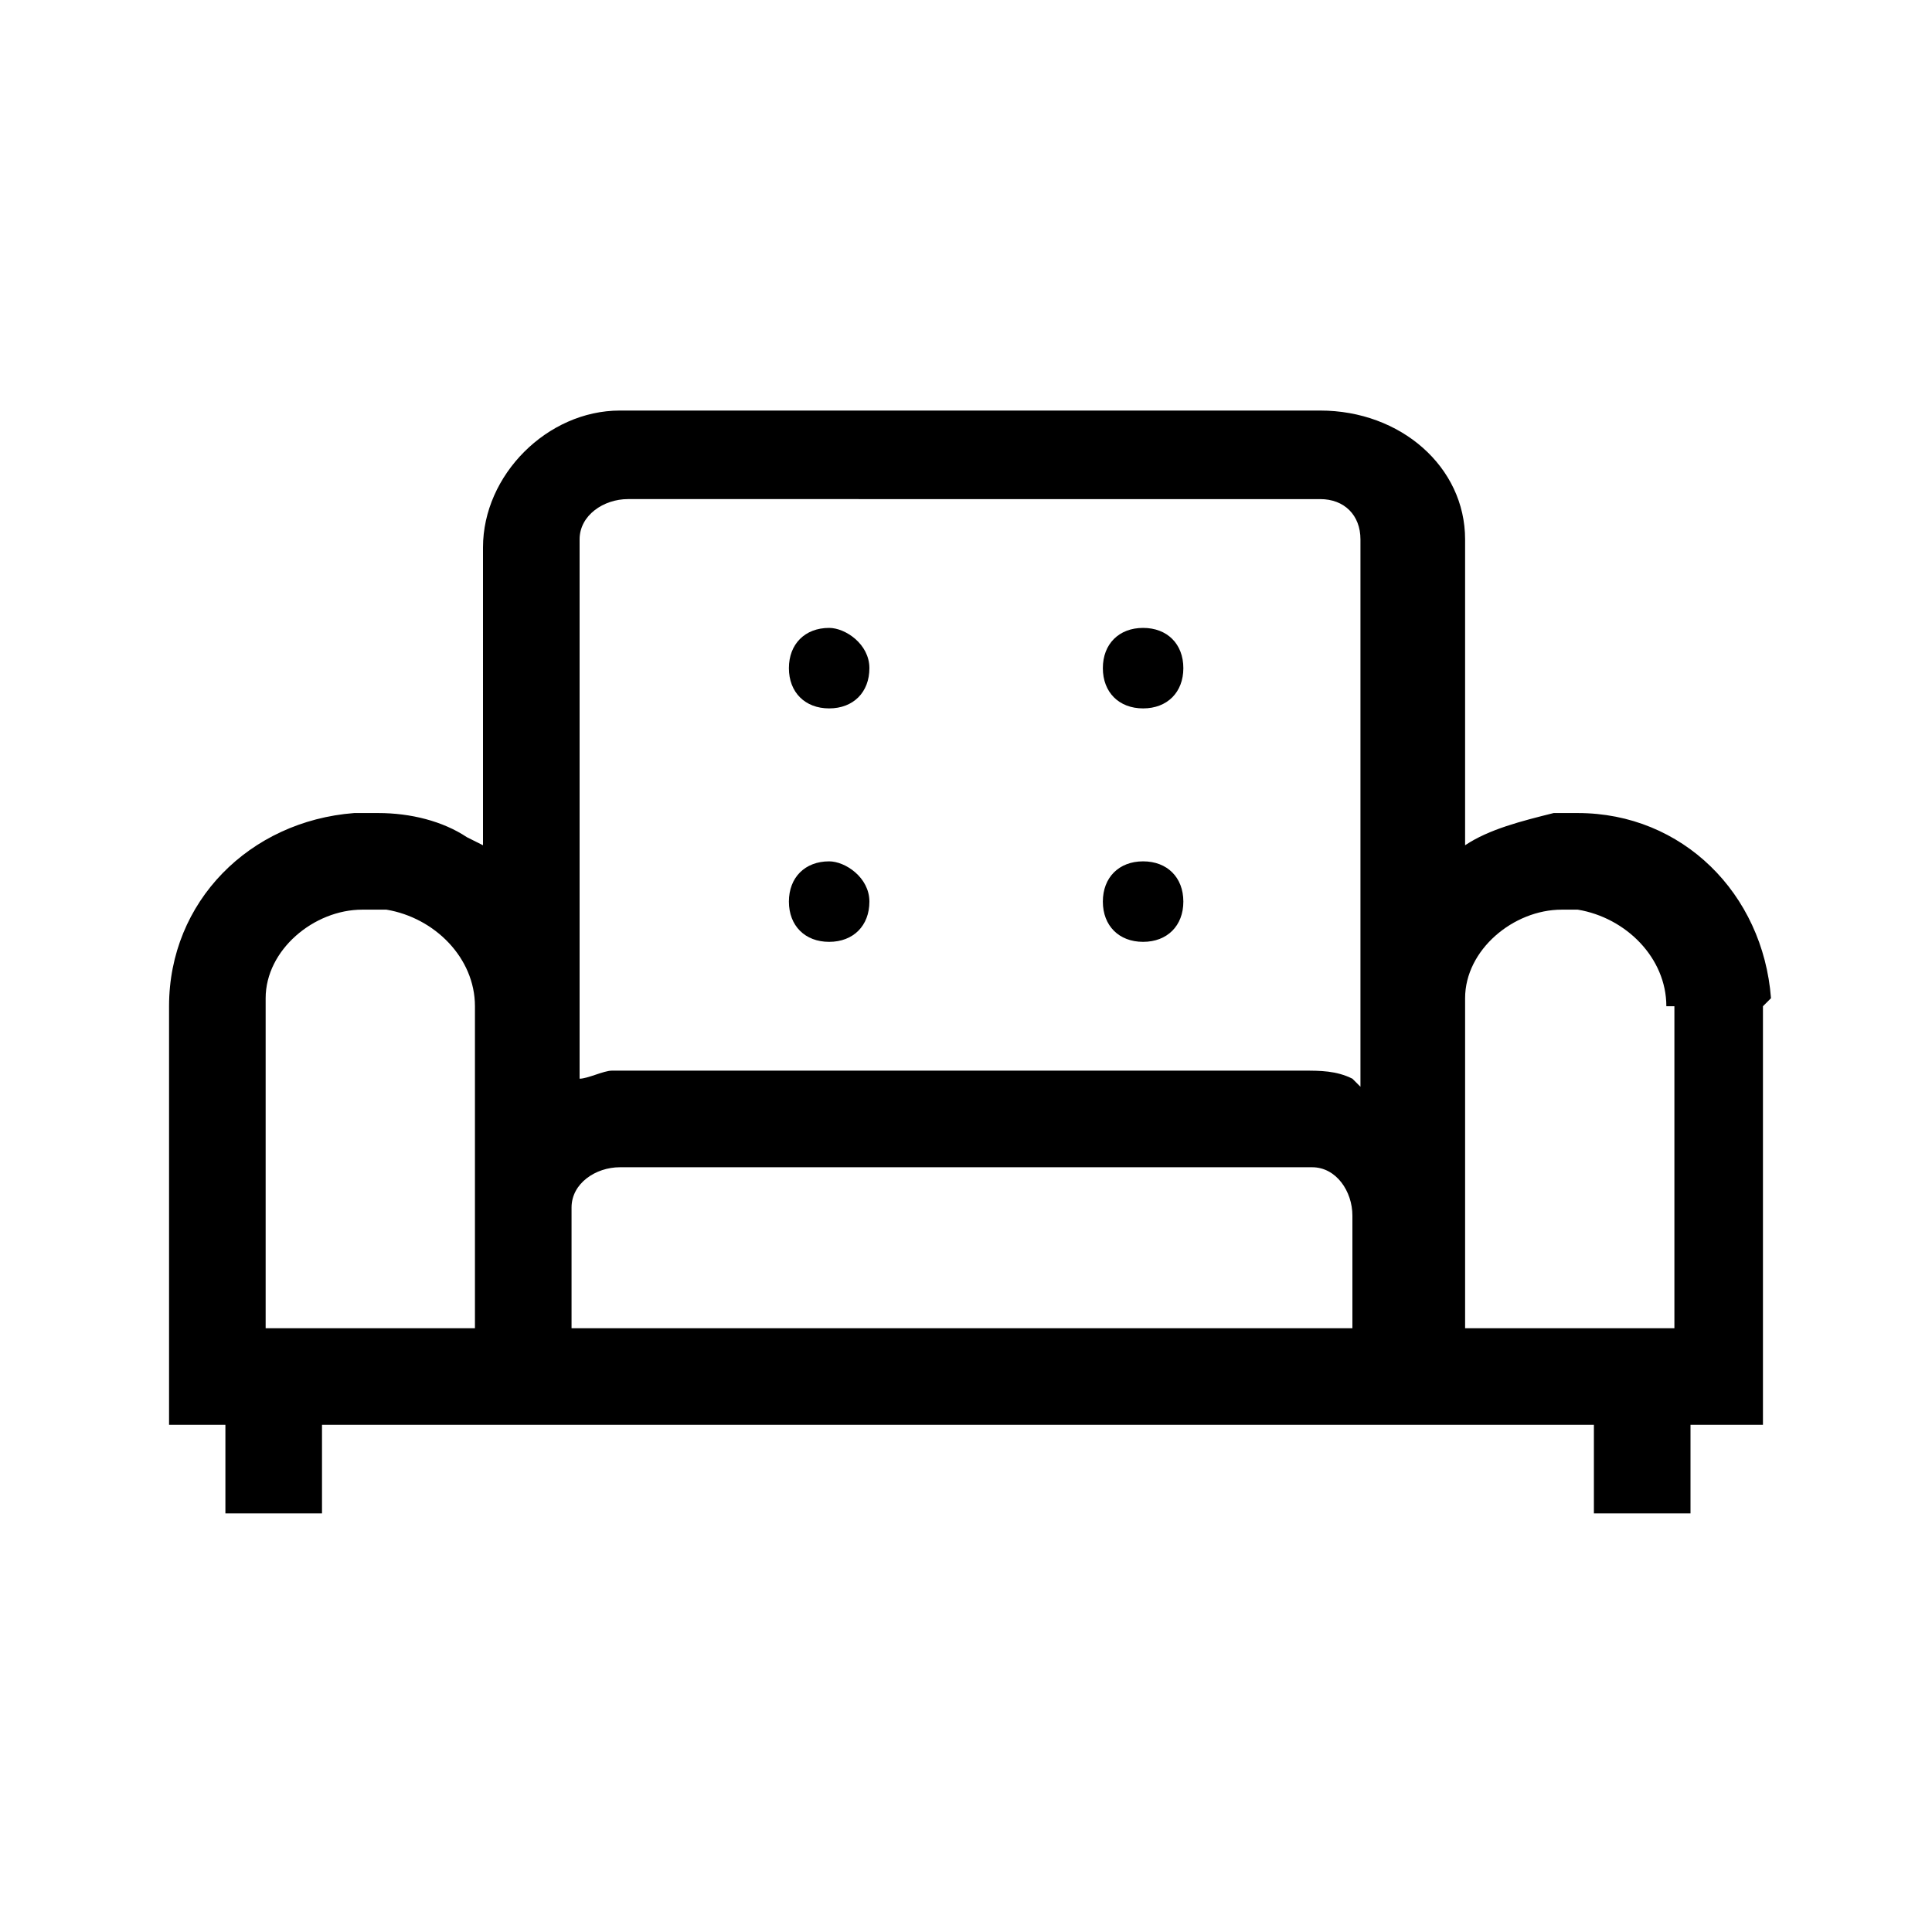 <svg xmlns="http://www.w3.org/2000/svg" width="24" height="24"><path d="M10.8 11.2c0 .3-.2.5-.5.5s-.5-.2-.5-.5.2-.5.5-.5c.2 0 .5.2.5.5zm-.5-3.4c-.3 0-.5.2-.5.5s.2.5.5.5.5-.2.5-.5-.3-.5-.5-.5zm3.9 2.9c-.3 0-.5.2-.5.5s.2.5.5.5.5-.2.5-.5-.2-.5-.5-.5zm7.7 1.8v5.2H21v1.1h-1.2v-1.1H4v1.1H2.8v-1.1h-.7v-5.2c0-1.3 1-2.3 2.3-2.4h.3c.4 0 .8.1 1.1.3l.2.1V6.8c0-.9.8-1.7 1.7-1.7h8.7c1 0 1.8.7 1.8 1.6v3.8c.3-.2.7-.3 1.1-.4h.3c1.3 0 2.3 1 2.4 2.3l-.1.1zm-16 4v-4c0-.6-.5-1.1-1.1-1.2h-.3c-.6 0-1.2.5-1.2 1.1v4.1h2.6zm10.9-1.4c0-.3-.2-.6-.5-.6H7.7c-.3 0-.6.2-.6.5v1.5h9.7v-1.4zm.1-8.4c0-.3-.2-.5-.5-.5H7.8c-.3 0-.6.2-.6.5v6.7c.1 0 .3-.1.4-.1h8.6c.2 0 .4 0 .6.1l.1.1V6.7zm3.8 5.8c0-.6-.5-1.1-1.1-1.2h-.2c-.6 0-1.2.5-1.2 1.1v4.1h2.6v-4zm-6.5-4.7c-.3 0-.5.2-.5.5s.2.5.5.5.5-.2.5-.5-.2-.5-.5-.5z"/></svg>